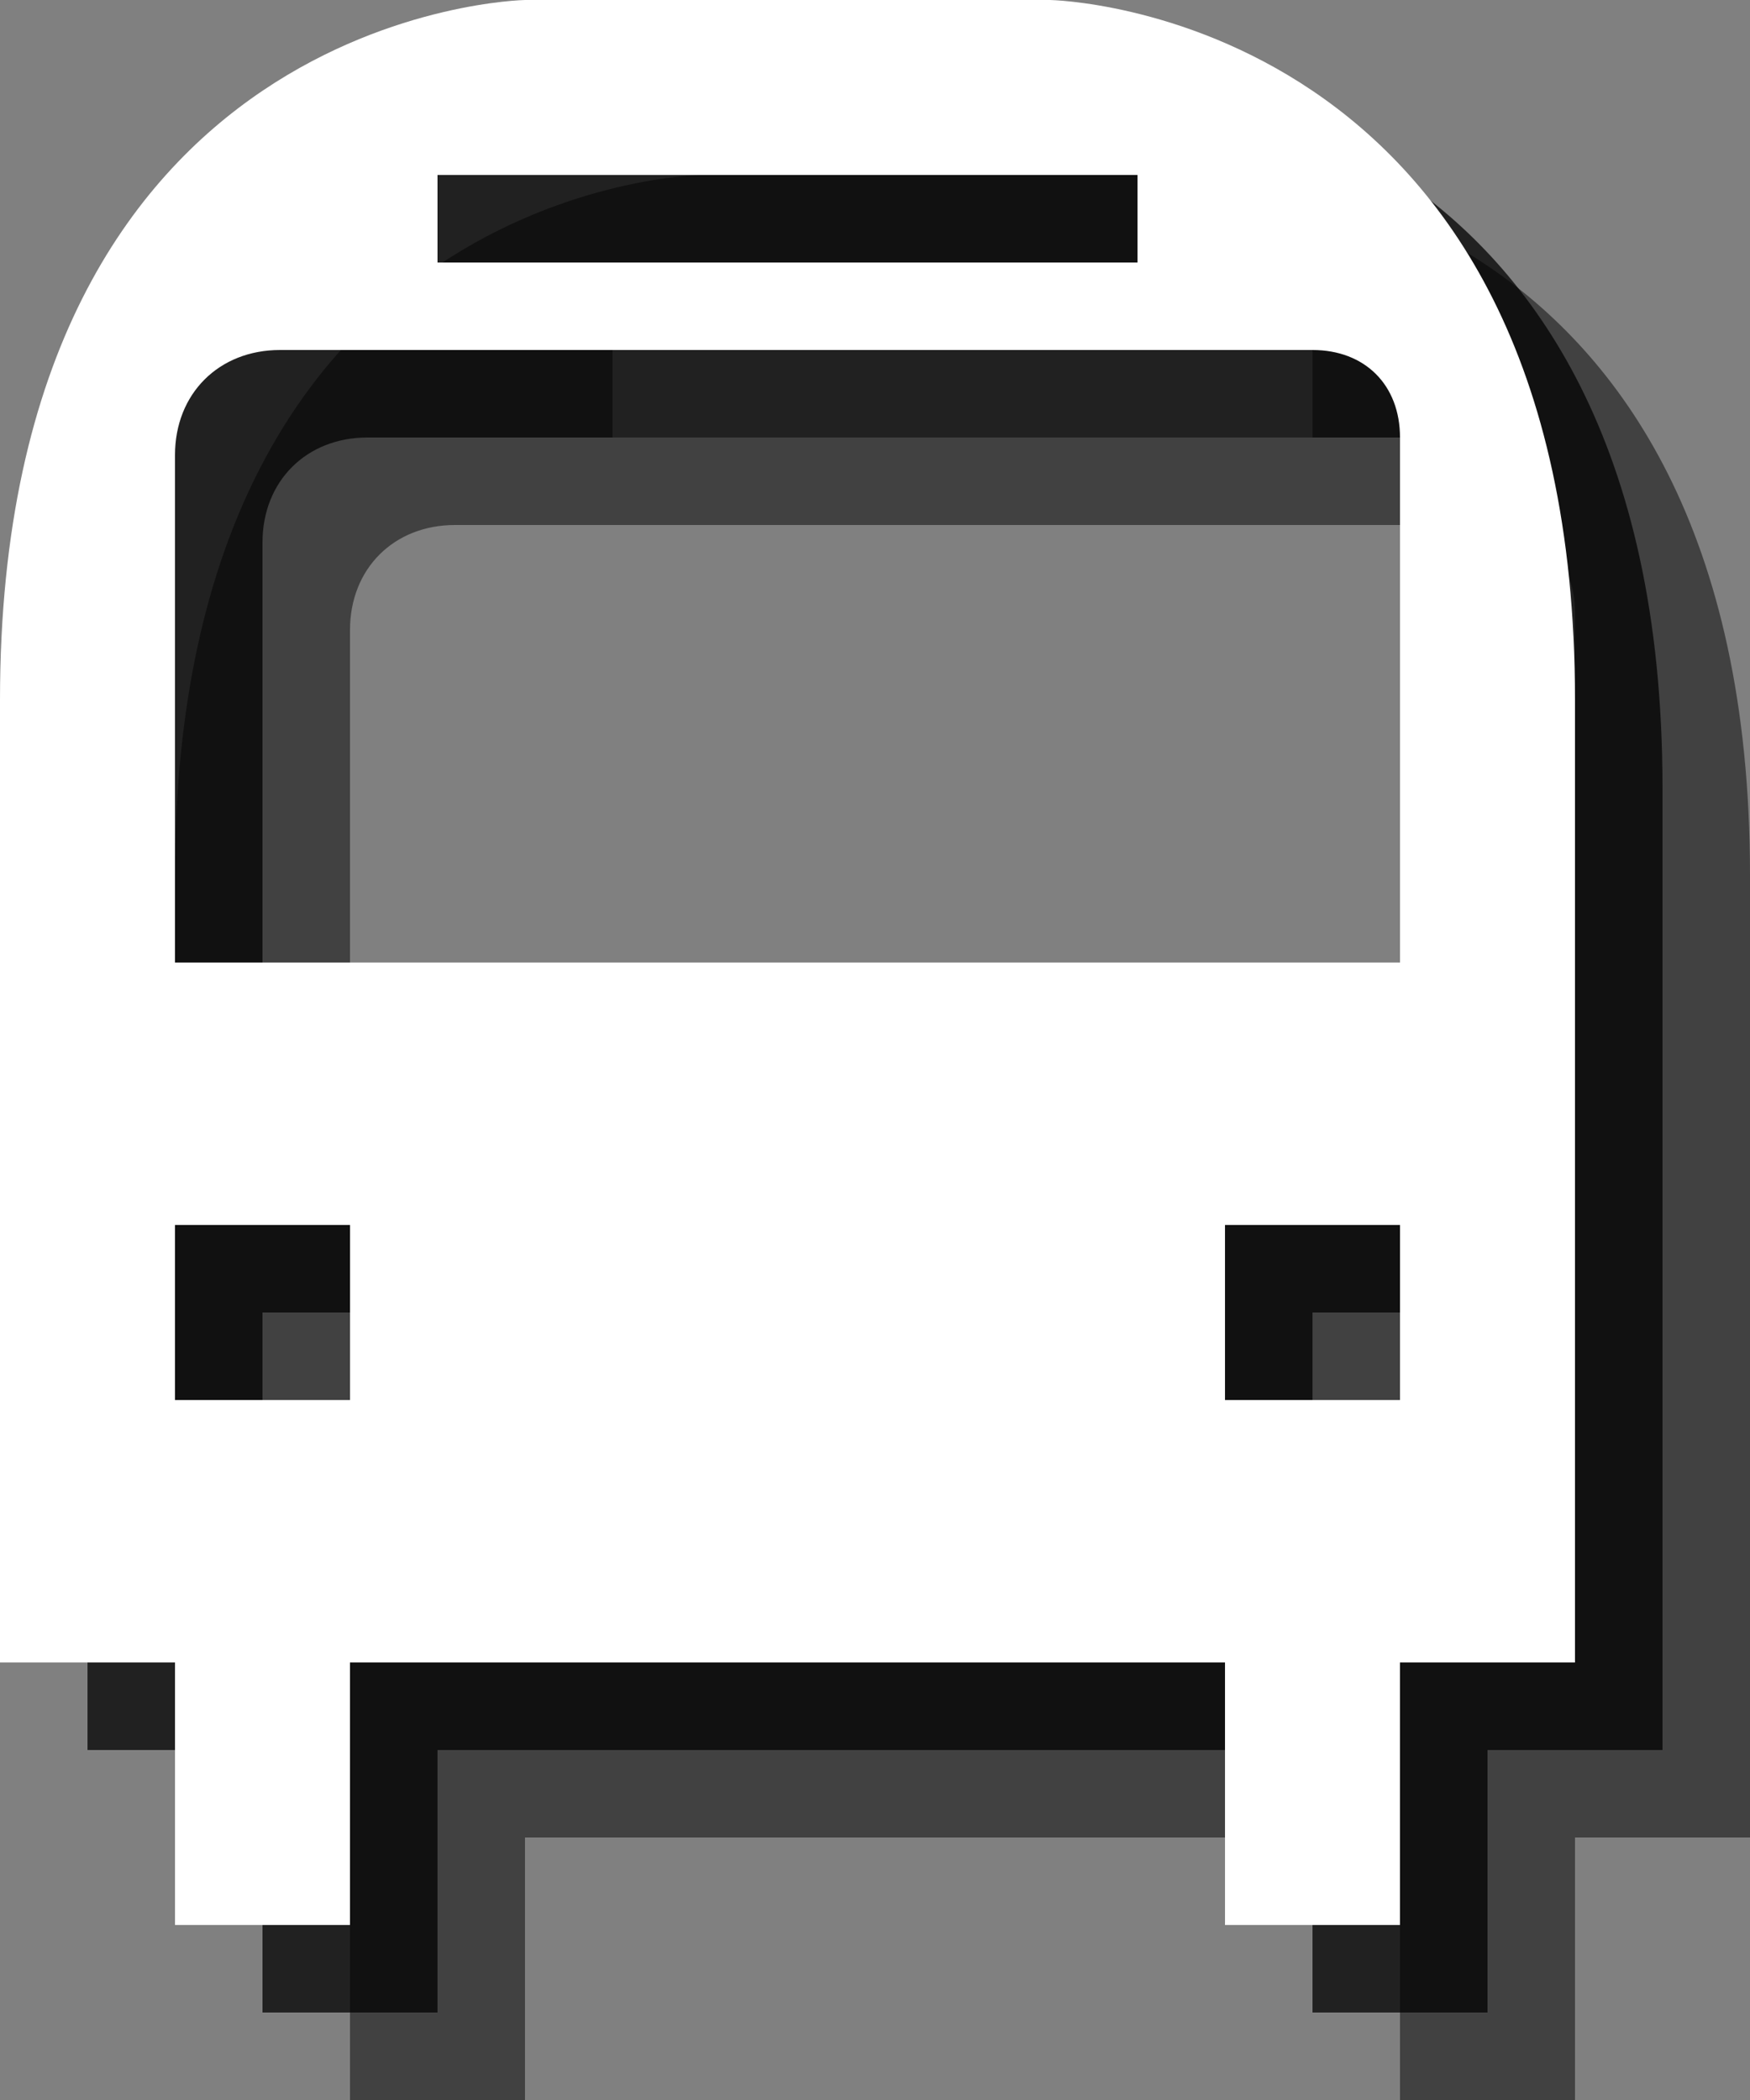 <?xml version="1.0" encoding="utf-8"?>
<!-- Generator: Adobe Illustrator 18.0.0, SVG Export Plug-In . SVG Version: 6.00 Build 0)  -->
<!DOCTYPE svg PUBLIC "-//W3C//DTD SVG 1.1//EN" "http://www.w3.org/Graphics/SVG/1.1/DTD/svg11.dtd">
<svg version="1.1" id="Layer_1" xmlns:x="http://ns.adobe.com/Extensibility/1.0/" xmlns:i="http://ns.adobe.com/AdobeIllustrator/10.0/" xmlns:graph="http://ns.adobe.com/Graphs/1.0/"
	 xmlns="http://www.w3.org/2000/svg" xmlns:xlink="http://www.w3.org/1999/xlink" xmlns:a="http://ns.adobe.com/AdobeSVGViewerExtensions/3.0/"
	 x="0px" y="0px" width="20px" height="24px" viewBox="0 0 20 24" style="enable-background:new 0 0 20 24;" xml:space="preserve">
<rect x="0" y="0" width="20" height="24" fill="#808080" stroke="none"/>
<g style="opacity:0.5;">
	<path style="fill:#010101;" d="M14,2H8c0,0-6,0.1-6,8c0,2.6,0,11,0,11h2v3h2v-3h10v3h2v-3h2c0,0,0-3.2,0-11C20,2.1,14,2,14,2z M7,4h8v1H7V4
		z M6,18H4v-2h2V18z M18,18h-2v-2h2V18z M18,13H4V7.2C4,6.5,4.5,6,5.2,6H17c0.6,0,1,0.4,1,1V13z"/>
</g>
<g style="opacity:0.75;">
	<path style="fill:#010101;" d="M13,1H7c0,0-6,0.1-6,8c0,2.6,0,11,0,11h2v3h2v-3h10v3h2v-3h2c0,0,0-3.2,0-11C19,1.1,13,1,13,1z M6,3h8v1H6V3
		z M5,17H3v-2h2V17z M17,17h-2v-2h2V17z M17,12H3V6.2C3,5.5,3.5,5,4.2,5H16c0.6,0,1,0.4,1,1V12z"/>
</g>
<g>
	<path style="fill:#FFFFFF;" d="M12,0H6c0,0-6,0.1-6,8c0,2.6,0,11,0,11h2v3h2v-3h10v3h2v-3h2c0,0,0-3.2,0-11C18,0.1,12,0,12,0z M5,2h8v1H5V2
		z M4,16H2v-2h2V16z M16,16h-2v-2h2V16z M16,11H2V5.2C2,4.5,2.5,4,3.2,4H15c0.6,0,1,0.4,1,1V11z"/>
</g>
</svg>
